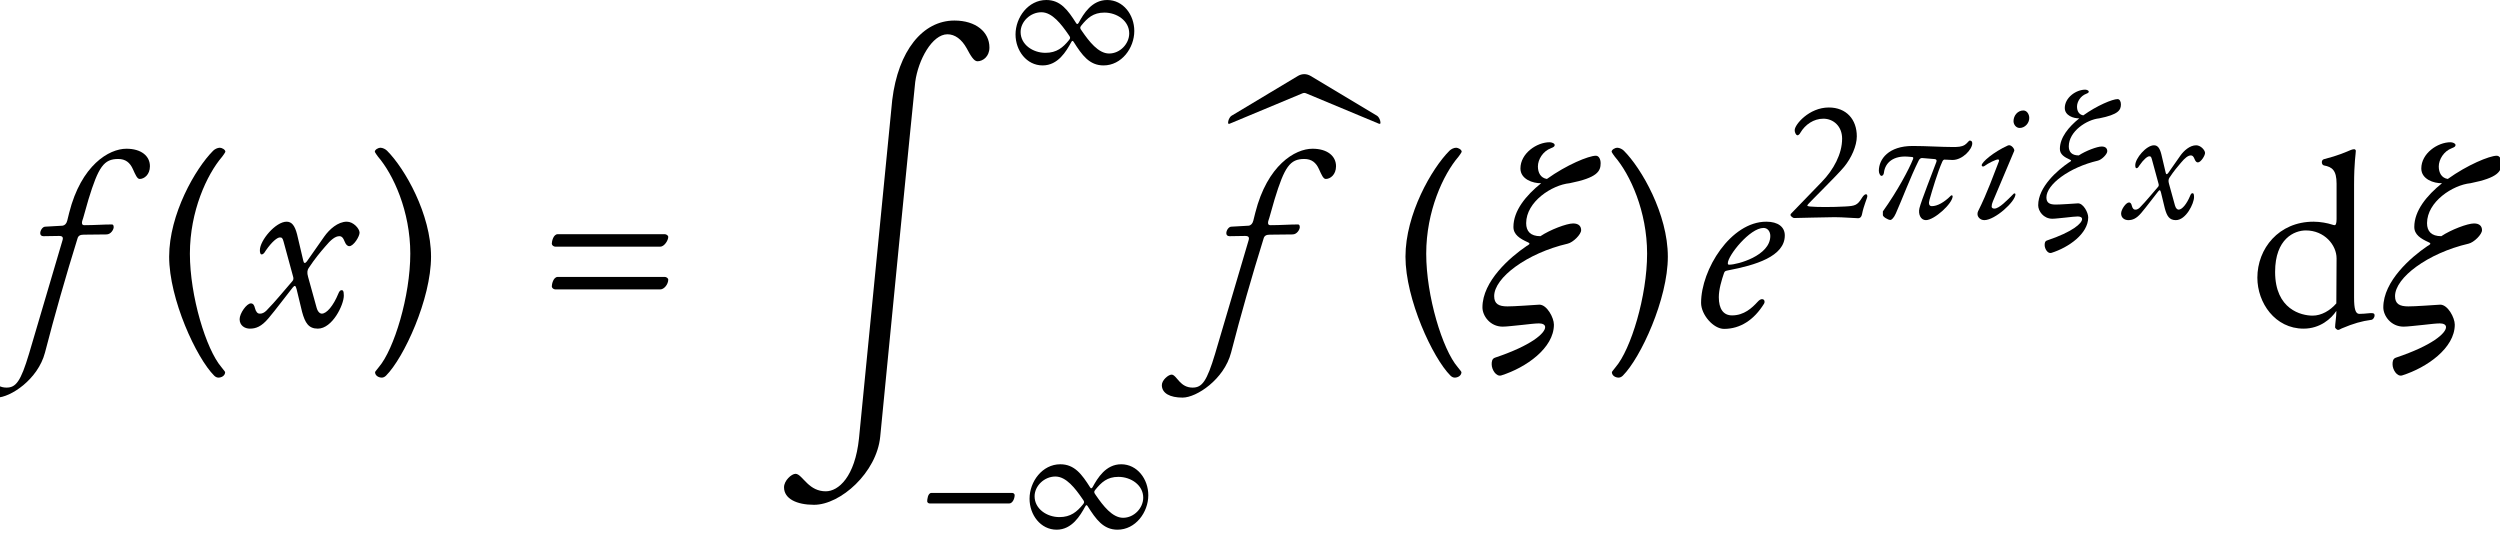 <?xml version="1.0" encoding="UTF-8"?>
<svg xmlns="http://www.w3.org/2000/svg" xmlns:xlink="http://www.w3.org/1999/xlink" width="400.2pt" height="86.808pt" viewBox="0 0 400.2 86.808" version="1.1">
<g id="surface1">
<path style=" stroke:none;fill-rule:evenodd;fill:rgb(0%,0%,0%);fill-opacity:1;" d="M -0.559 63.648 C 1.68 63.648 6.078 60.727 7.199 56.449 C 8.762 50.406 10.52 44.246 12.398 38.207 C 12.52 37.727 12.84 37.566 13.398 37.566 L 17.039 37.527 C 17.762 37.527 18.199 36.727 18.199 36.367 C 18.199 36.047 18.078 35.93 17.922 35.93 C 16.559 35.93 15.121 36.047 13.52 36.047 C 13.281 36.047 13.121 35.969 13.121 35.688 C 13.121 35.406 13.199 35.289 13.32 34.887 C 13.641 33.848 13.84 32.969 14.16 31.93 C 15.762 26.688 16.641 25.449 18.922 25.449 C 20.078 25.449 20.801 26.008 21.281 27.09 C 21.68 27.969 21.961 28.648 22.359 28.648 C 23.078 28.648 24 27.969 24 26.609 C 24 24.969 22.602 23.809 20.238 23.809 C 17.441 23.809 13 26.449 11.078 34.047 L 10.762 35.328 C 10.641 35.809 10.359 36.09 10 36.129 L 7.199 36.289 C 6.801 36.328 6.441 36.887 6.441 37.328 C 6.441 37.609 6.602 37.809 6.961 37.809 L 9.441 37.77 C 10 37.77 10.16 37.969 10 38.488 L 4.641 56.648 C 3.32 61.047 2.559 62.047 1.039 62.047 C 0.078 62.047 -0.559 61.609 -1.039 61.09 C -1.559 60.527 -1.922 59.969 -2.32 59.969 C -2.84 59.969 -3.879 60.848 -3.879 61.648 C -3.879 62.969 -2.559 63.648 -0.559 63.648 Z M -0.559 63.648 "/>
<path style=" stroke:none;fill-rule:evenodd;fill:rgb(0%,0%,0%);fill-opacity:1;" d="M 34.961 60.449 C 35.48 60.449 36.039 60.129 36.039 59.566 C 36.039 59.488 35.48 58.848 35.441 58.77 C 33 55.93 30.398 47.406 30.398 40.609 C 30.398 33.809 33.121 27.93 35.559 25.09 C 35.641 25.008 36.078 24.367 36.078 24.289 C 36.078 23.93 35.48 23.648 35.199 23.648 C 34.801 23.648 34.359 23.887 34.121 24.129 C 31.281 26.969 27.078 34.289 27.078 41.09 C 27.078 47.887 31.441 57.289 34.281 60.129 C 34.48 60.328 34.719 60.449 34.961 60.449 Z M 34.961 60.449 "/>
<path style=" stroke:none;fill-rule:evenodd;fill:rgb(0%,0%,0%);fill-opacity:1;" d="M 40 52.609 C 40.961 52.609 41.84 52.289 42.961 50.969 C 44.281 49.406 45.559 47.648 46.84 46.047 C 47.16 45.648 47.32 45.648 47.48 46.289 L 48.359 49.93 C 48.84 51.688 49.398 52.609 50.879 52.609 C 53.199 52.609 55.039 48.809 55.039 47.328 C 55.039 46.527 54.879 46.449 54.68 46.449 C 54.48 46.449 54.32 46.609 54.16 47.008 C 53.359 48.969 52.281 50.207 51.52 50.207 C 51.238 50.207 50.879 49.969 50.68 49.246 L 49.32 44.328 C 49.121 43.648 49.199 43.246 49.398 42.93 C 50.398 41.406 51.281 40.367 52.039 39.488 C 52.961 38.367 53.68 37.809 54.32 37.809 C 54.68 37.809 54.922 38.008 55.199 38.727 C 55.359 39.129 55.602 39.406 55.922 39.406 C 56.602 39.406 57.602 37.809 57.559 37.207 C 57.52 36.566 56.559 35.488 55.52 35.488 C 54.078 35.488 52.719 36.727 51.922 37.848 L 49.121 41.848 C 48.84 42.207 48.641 42.168 48.559 41.77 L 47.559 37.527 C 47.199 36.129 46.719 35.488 45.879 35.488 C 44.121 35.488 41.602 38.488 41.602 40.047 C 41.602 40.449 41.68 40.727 41.879 40.727 C 42.238 40.727 42.441 40.246 42.559 40.09 C 43.559 38.648 44.398 38.008 44.801 38.008 C 45.121 38.008 45.238 38.09 45.398 38.688 L 46.922 44.289 C 47 44.527 47 44.809 46.801 45.008 C 45.121 46.93 44.238 48.09 42.641 49.727 C 42.32 50.047 41.922 50.246 41.559 50.207 C 41.238 50.207 40.961 49.93 40.801 49.289 C 40.719 48.93 40.559 48.566 40.16 48.566 C 39.48 48.566 38.359 50.168 38.359 51.09 C 38.359 52.129 39.199 52.609 40 52.609 Z M 40 52.609 "/>
<path style=" stroke:none;fill-rule:evenodd;fill:rgb(0%,0%,0%);fill-opacity:1;" d="M 61.121 60.449 C 61.359 60.449 61.602 60.328 61.801 60.129 C 64.641 57.289 69 47.887 69 41.09 C 69 34.289 64.801 26.969 61.961 24.129 C 61.719 23.887 61.281 23.648 60.879 23.648 C 60.602 23.648 60 23.93 60 24.289 C 60 24.367 60.441 25.008 60.52 25.09 C 62.961 27.93 65.68 33.809 65.68 40.609 C 65.68 47.406 63.078 55.93 60.641 58.77 C 60.602 58.848 60.039 59.488 60.039 59.566 C 60.039 60.129 60.602 60.449 61.121 60.449 Z M 61.121 60.449 "/>
<path style=" stroke:none;fill-rule:evenodd;fill:rgb(0%,0%,0%);fill-opacity:1;" d="M 88.895 39.488 L 105.691 39.488 C 106.332 39.488 106.973 38.488 106.973 37.93 C 106.973 37.688 106.652 37.488 106.414 37.488 L 89.293 37.488 C 88.574 37.488 88.332 38.648 88.332 39.008 C 88.332 39.246 88.613 39.488 88.895 39.488 Z M 88.895 46.328 L 105.691 46.328 C 106.332 46.328 106.973 45.488 106.973 44.77 C 106.973 44.527 106.652 44.328 106.414 44.328 L 89.293 44.328 C 88.574 44.328 88.332 45.488 88.332 45.848 C 88.332 46.09 88.613 46.328 88.895 46.328 Z M 88.895 46.328 "/>
<path style=" stroke:none;fill-rule:evenodd;fill:rgb(0%,0%,0%);fill-opacity:1;" d="M 130.309 80.809 C 134.547 80.809 140.348 75.648 140.906 69.887 C 141.707 61.449 146.309 14.809 146.508 13.129 C 146.988 9.566 149.227 5.488 151.668 5.488 C 152.867 5.488 153.945 6.289 154.746 7.727 C 155.387 8.93 155.906 9.809 156.465 9.809 C 157.348 9.809 158.387 9.047 158.387 7.609 C 158.387 5.129 156.227 3.289 152.785 3.289 C 147.707 3.289 143.785 8.129 142.828 16.008 L 137.508 70.168 C 136.867 76.328 134.227 78.648 132.188 78.648 C 130.906 78.648 129.988 78.09 129.227 77.367 C 128.426 76.609 127.906 75.848 127.348 75.848 C 126.707 75.848 125.508 76.93 125.508 78.008 C 125.508 79.848 127.547 80.809 130.309 80.809 Z M 130.309 80.809 "/>
<path style=" stroke:none;fill-rule:evenodd;fill:rgb(0%,0%,0%);fill-opacity:1;" d="M 166.906 10.473 C 169.371 10.473 170.688 8.203 171.469 6.777 C 171.609 6.496 171.723 6.469 171.863 6.691 C 173.207 8.82 174.383 10.473 176.652 10.473 C 179.535 10.473 181.578 7.699 181.578 4.957 C 181.578 2.379 179.816 0 177.238 0 C 174.773 0 173.457 2.211 172.676 3.641 C 172.562 3.836 172.422 3.949 172.281 3.723 C 170.938 1.598 169.762 0 167.496 0 C 164.609 0 162.566 2.773 162.566 5.516 C 162.566 8.094 164.332 10.473 166.906 10.473 Z M 167.355 8.457 C 165.34 8.457 163.379 7.141 163.379 5.125 C 163.379 3.473 164.918 1.961 166.711 1.961 C 168.445 1.961 169.902 3.891 171.023 5.516 C 171.191 5.738 171.301 5.906 171.301 6.074 C 171.301 6.16 171.246 6.273 171.133 6.41 C 170.156 7.617 169.148 8.457 167.355 8.457 Z M 177.547 8.566 C 175.812 8.566 174.328 6.609 173.207 4.984 C 173.039 4.762 172.926 4.594 172.926 4.426 C 172.926 4.34 172.984 4.227 173.094 4.09 C 174.074 2.883 175 2.016 176.789 2.016 C 178.809 2.016 180.766 3.332 180.766 5.348 C 180.766 7 179.312 8.566 177.547 8.566 Z M 177.547 8.566 "/>
<path style=" stroke:none;fill-rule:evenodd;fill:rgb(0%,0%,0%);fill-opacity:1;" d="M 148.82 80.594 L 161.559 80.594 C 162.062 80.594 162.426 79.863 162.426 79.246 C 162.426 79.078 162.23 78.91 162.062 78.91 L 149.098 78.91 C 148.512 78.91 148.426 80.004 148.426 80.258 C 148.426 80.426 148.621 80.594 148.82 80.594 Z M 148.82 80.594 "/>
<path style=" stroke:none;fill-rule:evenodd;fill:rgb(0%,0%,0%);fill-opacity:1;" d="M 169.148 84.793 C 171.609 84.793 172.926 82.523 173.711 81.098 C 173.852 80.816 173.961 80.789 174.102 81.012 C 175.445 83.141 176.621 84.793 178.891 84.793 C 181.773 84.793 183.82 82.02 183.82 79.277 C 183.82 76.699 182.055 74.32 179.48 74.32 C 177.016 74.32 175.699 76.531 174.914 77.961 C 174.801 78.156 174.664 78.27 174.523 78.043 C 173.18 75.914 172.004 74.32 169.734 74.32 C 166.852 74.32 164.809 77.094 164.809 79.836 C 164.809 82.41 166.57 84.793 169.148 84.793 Z M 169.594 82.777 C 167.578 82.777 165.617 81.461 165.617 79.445 C 165.617 77.793 167.16 76.281 168.949 76.281 C 170.688 76.281 172.145 78.211 173.262 79.836 C 173.43 80.059 173.543 80.227 173.543 80.395 C 173.543 80.48 173.488 80.594 173.375 80.73 C 172.395 81.938 171.387 82.777 169.594 82.777 Z M 179.785 82.887 C 178.051 82.887 176.566 80.93 175.445 79.305 C 175.277 79.078 175.168 78.91 175.168 78.742 C 175.168 78.66 175.223 78.547 175.336 78.406 C 176.316 77.203 177.238 76.336 179.031 76.336 C 181.047 76.336 183.008 77.652 183.008 79.668 C 183.008 81.32 181.551 82.887 179.785 82.887 Z M 179.785 82.887 "/>
<path style=" stroke:none;fill-rule:evenodd;fill:rgb(0%,0%,0%);fill-opacity:1;" d="M 220.43 18.527 L 209.828 12.168 C 209.148 11.77 208.43 11.77 207.75 12.168 L 197.148 18.527 C 196.789 18.77 196.59 19.289 196.59 19.688 C 196.59 19.809 196.711 19.848 196.828 19.809 L 208.43 14.969 C 208.668 14.848 208.91 14.848 209.148 14.969 L 220.75 19.809 C 220.871 19.848 220.988 19.809 220.988 19.688 C 220.988 19.289 220.789 18.77 220.43 18.527 Z M 220.43 18.527 "/>
<path style=" stroke:none;fill-rule:evenodd;fill:rgb(0%,0%,0%);fill-opacity:1;" d="M 189.309 63.648 C 191.551 63.648 195.949 60.727 197.07 56.449 C 198.629 50.406 200.391 44.246 202.27 38.207 C 202.391 37.727 202.711 37.566 203.27 37.566 L 206.91 37.527 C 207.629 37.527 208.07 36.727 208.07 36.367 C 208.07 36.047 207.949 35.93 207.789 35.93 C 206.43 35.93 204.988 36.047 203.391 36.047 C 203.148 36.047 202.988 35.969 202.988 35.688 C 202.988 35.406 203.07 35.289 203.188 34.887 C 203.508 33.848 203.711 32.969 204.031 31.93 C 205.629 26.688 206.508 25.449 208.789 25.449 C 209.949 25.449 210.668 26.008 211.148 27.09 C 211.551 27.969 211.828 28.648 212.23 28.648 C 212.949 28.648 213.871 27.969 213.871 26.609 C 213.871 24.969 212.469 23.809 210.109 23.809 C 207.309 23.809 202.871 26.449 200.949 34.047 L 200.629 35.328 C 200.508 35.809 200.23 36.09 199.871 36.129 L 197.07 36.289 C 196.668 36.328 196.309 36.887 196.309 37.328 C 196.309 37.609 196.469 37.809 196.828 37.809 L 199.309 37.77 C 199.871 37.77 200.031 37.969 199.871 38.488 L 194.508 56.648 C 193.188 61.047 192.43 62.047 190.91 62.047 C 189.949 62.047 189.309 61.609 188.828 61.09 C 188.309 60.527 187.949 59.969 187.551 59.969 C 187.031 59.969 185.988 60.848 185.988 61.648 C 185.988 62.969 187.309 63.648 189.309 63.648 Z M 189.309 63.648 "/>
<path style=" stroke:none;fill-rule:evenodd;fill:rgb(0%,0%,0%);fill-opacity:1;" d="M 232.871 60.449 C 233.391 60.449 233.949 60.129 233.949 59.566 C 233.949 59.488 233.391 58.848 233.348 58.77 C 230.91 55.93 228.309 47.406 228.309 40.609 C 228.309 33.809 231.031 27.93 233.469 25.09 C 233.551 25.008 233.988 24.367 233.988 24.289 C 233.988 23.93 233.391 23.648 233.109 23.648 C 232.711 23.648 232.27 23.887 232.031 24.129 C 229.188 26.969 224.988 34.289 224.988 41.09 C 224.988 47.887 229.348 57.289 232.188 60.129 C 232.391 60.328 232.629 60.449 232.871 60.449 Z M 232.871 60.449 "/>
<path style=" stroke:none;fill-rule:evenodd;fill:rgb(0%,0%,0%);fill-opacity:1;" d="M 240.348 60.09 C 244.27 58.848 248.75 55.727 248.75 51.969 C 248.75 50.848 247.629 48.77 246.43 48.77 C 246.109 48.77 244.91 48.887 243.949 48.93 C 242.91 49.008 241.629 49.047 241.309 49.047 C 239.91 49.047 239.188 48.648 239.188 47.406 C 239.188 44.449 244.43 40.527 250.949 39.008 C 251.828 38.809 253.109 37.527 253.109 36.848 C 253.109 36.246 252.75 35.77 251.828 35.77 C 250.789 35.77 248.148 36.77 246.59 37.809 C 244.988 37.809 244.309 37.008 244.309 35.727 C 244.309 32.289 248.43 29.609 251.27 29.328 C 255.711 28.449 256.23 27.406 256.23 26.129 C 256.23 25.488 255.949 24.93 255.469 24.93 C 254.309 24.93 250.75 26.406 247.629 28.648 C 246.629 28.488 246.188 27.648 246.188 26.648 C 246.188 25.527 246.988 24.207 248.27 23.727 C 248.789 23.527 248.871 23.406 248.871 23.207 C 248.871 22.93 248.348 22.77 248.07 22.77 C 245.988 22.77 243.391 24.566 243.391 26.969 C 243.391 28.688 245.391 29.367 246.711 29.328 C 244.27 31.289 242.27 33.727 242.27 36.328 C 242.27 37.566 243.309 38.207 244.551 38.77 C 245.109 39.008 244.75 39.168 244.348 39.406 C 241.75 41.168 237.309 45.008 237.309 49.207 C 237.309 50.527 238.508 52.289 240.551 52.289 C 241.188 52.289 242.43 52.129 243.711 52.008 C 244.789 51.887 245.789 51.77 246.348 51.77 C 246.871 51.77 247.348 51.93 247.348 52.367 C 247.348 53.328 245.188 55.289 239.348 57.246 C 238.828 57.406 238.789 57.887 238.789 58.328 C 238.789 59.168 239.508 60.367 240.348 60.09 Z M 240.348 60.09 "/>
<path style=" stroke:none;fill-rule:evenodd;fill:rgb(0%,0%,0%);fill-opacity:1;" d="M 259.109 60.449 C 259.348 60.449 259.59 60.328 259.789 60.129 C 262.629 57.289 266.988 47.887 266.988 41.09 C 266.988 34.289 262.789 26.969 259.949 24.129 C 259.711 23.887 259.27 23.648 258.871 23.648 C 258.59 23.648 257.988 23.93 257.988 24.289 C 257.988 24.367 258.43 25.008 258.508 25.09 C 260.949 27.93 263.668 33.809 263.668 40.609 C 263.668 47.406 261.07 55.93 258.629 58.77 C 258.59 58.848 258.031 59.488 258.031 59.566 C 258.031 60.129 258.59 60.449 259.109 60.449 Z M 259.109 60.449 "/>
<path style=" stroke:none;fill-rule:evenodd;fill:rgb(0%,0%,0%);fill-opacity:1;" d="M 275.988 52.648 C 278.59 52.648 280.789 51.207 282.391 48.609 C 282.469 48.488 282.469 48.367 282.469 48.289 C 282.469 48.047 282.309 47.887 282.07 47.887 C 281.871 47.887 281.629 48.008 281.348 48.328 C 280.469 49.289 279.188 50.488 277.27 50.488 C 275.871 50.488 275.148 49.449 275.148 47.566 C 275.148 46.328 275.59 44.848 275.988 43.688 C 276.109 43.367 276.27 43.367 276.59 43.289 C 281.031 42.449 285.711 41.047 285.711 37.688 C 285.711 36.328 284.629 35.488 282.75 35.488 C 277.07 35.488 272.309 43.129 272.309 48.488 C 272.309 50.367 274.27 52.648 275.988 52.648 Z M 276.871 42.367 C 276.668 42.367 276.59 42.367 276.59 42.129 C 276.59 40.93 280.109 36.488 282.309 36.488 C 282.988 36.488 283.391 37.09 283.391 37.77 C 283.391 40.969 278.07 42.367 276.871 42.367 Z M 276.871 42.367 "/>
<path style=" stroke:none;fill-rule:evenodd;fill:rgb(0%,0%,0%);fill-opacity:1;" d="M 297.461 34.934 C 297.656 34.934 297.965 34.848 298.078 34.262 C 298.355 32.859 298.918 31.711 298.918 31.434 C 298.918 31.293 298.891 31.098 298.723 31.098 C 298.414 31.098 298.16 31.516 298.02 31.738 C 297.32 32.859 296.957 32.973 295.363 33.055 C 294.352 33.113 293.234 33.141 292.168 33.141 C 291.133 33.141 290.32 33.113 289.707 33.055 C 289.48 33.027 289.312 33 289.312 32.859 C 289.312 32.719 293.934 28.238 295.191 26.727 C 296.371 25.301 297.238 23.34 297.238 21.828 C 297.238 19.113 295.559 17.207 292.758 17.207 C 289.594 17.207 287.297 19.953 287.297 20.82 C 287.297 21.324 287.578 21.66 287.719 21.66 C 287.887 21.66 288.082 21.492 288.191 21.27 C 288.977 19.926 290.348 19 291.891 19 C 293.484 19 294.887 20.203 294.887 22.191 C 294.887 24.656 293.512 27.176 291.637 29.109 L 286.848 34.062 C 286.68 34.23 286.625 34.262 286.625 34.43 C 286.625 34.598 287.047 34.902 287.184 34.902 C 287.746 34.902 292.281 34.766 293.68 34.766 C 295.082 34.766 296.902 34.934 297.461 34.934 Z M 297.461 34.934 "/>
<path style=" stroke:none;fill-rule:evenodd;fill:rgb(0%,0%,0%);fill-opacity:1;" d="M 302.613 35.211 C 302.809 35.211 303.172 34.875 303.48 34.176 C 304.434 32.047 305.832 28.324 307.148 25.691 C 307.289 25.41 307.484 25.273 307.738 25.301 L 309.727 25.469 C 309.922 25.496 310.09 25.609 309.977 25.914 C 309.391 27.512 307.543 32.16 307.262 33.336 C 307.039 34.289 307.457 35.238 308.297 35.238 C 309.641 35.238 312.582 32.578 312.582 31.402 C 312.582 31.32 312.496 31.266 312.414 31.266 C 312.355 31.266 312.328 31.293 312.301 31.32 C 311.238 32.383 310.145 33 309.25 33 C 308.801 33 308.688 32.609 308.887 31.938 C 309.305 30.48 310.172 27.539 310.93 25.859 C 311.043 25.609 311.18 25.551 311.266 25.551 C 311.684 25.551 312.219 25.609 312.555 25.609 C 314.176 25.609 315.719 23.898 315.719 22.949 C 315.719 22.641 315.578 22.5 315.297 22.5 C 315.184 22.5 314.879 22.977 314.512 23.199 C 314.008 23.508 313.395 23.535 312.637 23.535 C 310.789 23.535 308.383 23.367 306.168 23.367 C 302.332 23.367 300.766 25.469 300.766 27.344 C 300.766 27.734 300.988 28.156 301.184 28.156 C 301.41 28.156 301.551 27.902 301.578 27.652 C 301.773 25.973 303.172 24.906 305.387 25.074 L 306.113 25.133 C 306.336 25.16 306.281 25.355 306.227 25.496 C 305.609 27.062 303.734 30.594 301.41 33.84 L 301.41 34.398 C 301.352 34.68 302.223 35.211 302.613 35.211 Z M 302.613 35.211 "/>
<path style=" stroke:none;fill-rule:evenodd;fill:rgb(0%,0%,0%);fill-opacity:1;" d="M 323.305 20.484 C 324.145 20.484 324.844 19.727 324.844 18.887 C 324.844 18.301 324.48 17.684 323.895 17.684 C 322.996 17.684 322.324 18.496 322.324 19.391 C 322.324 19.953 322.746 20.484 323.305 20.484 Z M 317.648 35.238 C 319.355 35.238 322.633 32.273 322.633 31.098 C 322.633 31.012 322.551 30.957 322.465 30.957 C 322.41 30.957 322.383 30.984 322.352 31.012 C 321.289 32.074 320.031 33.391 319.273 33.391 C 319.078 33.391 318.824 33.336 318.824 33.055 C 318.824 32.832 318.883 32.551 319.02 32.242 L 322.438 24.152 C 322.551 23.871 321.934 23.059 321.43 23.285 C 319.078 24.348 317.23 25.973 317.23 26.449 C 317.23 26.645 317.453 26.727 317.648 26.59 C 318.32 26.086 319.523 25.523 319.832 25.523 C 320.031 25.523 320.031 25.691 319.973 25.859 C 319.16 27.902 318.18 30.762 316.641 33.84 C 316.559 34.008 316.559 34.148 316.559 34.289 C 316.559 34.734 317.004 35.238 317.648 35.238 Z M 317.648 35.238 "/>
<path style=" stroke:none;fill-rule:evenodd;fill:rgb(0%,0%,0%);fill-opacity:1;" d="M 328.402 40.477 C 331.145 39.609 334.281 37.426 334.281 34.793 C 334.281 34.008 333.496 32.551 332.656 32.551 C 332.434 32.551 331.594 32.637 330.922 32.664 C 330.191 32.719 329.297 32.746 329.074 32.746 C 328.094 32.746 327.59 32.469 327.59 31.602 C 327.59 29.527 331.258 26.785 335.82 25.719 C 336.438 25.578 337.332 24.684 337.332 24.207 C 337.332 23.789 337.082 23.453 336.438 23.453 C 335.711 23.453 333.863 24.152 332.77 24.879 C 331.648 24.879 331.172 24.32 331.172 23.426 C 331.172 21.016 334.059 19.141 336.047 18.945 C 339.152 18.328 339.516 17.602 339.516 16.703 C 339.516 16.258 339.32 15.863 338.984 15.863 C 338.172 15.863 335.68 16.898 333.496 18.469 C 332.797 18.355 332.488 17.77 332.488 17.066 C 332.488 16.285 333.051 15.359 333.945 15.023 C 334.309 14.883 334.367 14.801 334.367 14.66 C 334.367 14.465 334 14.352 333.805 14.352 C 332.348 14.352 330.531 15.613 330.531 17.293 C 330.531 18.496 331.93 18.973 332.852 18.945 C 331.145 20.316 329.746 22.023 329.746 23.844 C 329.746 24.711 330.473 25.16 331.34 25.551 C 331.734 25.719 331.48 25.832 331.203 26 C 329.383 27.23 326.273 29.922 326.273 32.859 C 326.273 33.785 327.113 35.016 328.543 35.016 C 328.988 35.016 329.855 34.902 330.754 34.82 C 331.508 34.734 332.211 34.652 332.602 34.652 C 332.965 34.652 333.301 34.766 333.301 35.07 C 333.301 35.742 331.789 37.117 327.703 38.488 C 327.336 38.602 327.309 38.938 327.309 39.242 C 327.309 39.832 327.812 40.672 328.402 40.477 Z M 328.402 40.477 "/>
<path style=" stroke:none;fill-rule:evenodd;fill:rgb(0%,0%,0%);fill-opacity:1;" d="M 340.691 35.238 C 341.367 35.238 341.98 35.016 342.766 34.094 C 343.688 33 344.586 31.77 345.48 30.648 C 345.707 30.367 345.816 30.367 345.93 30.816 L 346.547 33.363 C 346.883 34.598 347.273 35.238 348.309 35.238 C 349.934 35.238 351.223 32.578 351.223 31.543 C 351.223 30.984 351.109 30.93 350.969 30.93 C 350.828 30.93 350.719 31.039 350.605 31.32 C 350.047 32.691 349.289 33.559 348.758 33.559 C 348.562 33.559 348.309 33.391 348.168 32.887 L 347.219 29.445 C 347.078 28.969 347.133 28.688 347.273 28.465 C 347.973 27.398 348.59 26.672 349.121 26.055 C 349.766 25.273 350.27 24.879 350.719 24.879 C 350.969 24.879 351.137 25.02 351.332 25.523 C 351.445 25.805 351.613 26 351.836 26 C 352.312 26 353.012 24.879 352.984 24.461 C 352.957 24.012 352.285 23.258 351.559 23.258 C 350.551 23.258 349.598 24.125 349.039 24.906 L 347.078 27.707 C 346.883 27.961 346.742 27.934 346.684 27.652 L 345.984 24.684 C 345.734 23.703 345.398 23.258 344.809 23.258 C 343.578 23.258 341.812 25.355 341.812 26.449 C 341.812 26.727 341.871 26.926 342.008 26.926 C 342.262 26.926 342.402 26.59 342.484 26.477 C 343.184 25.469 343.773 25.02 344.055 25.02 C 344.277 25.02 344.363 25.074 344.473 25.496 L 345.539 29.414 C 345.594 29.586 345.594 29.781 345.453 29.922 C 344.277 31.266 343.66 32.074 342.543 33.223 C 342.316 33.449 342.039 33.59 341.785 33.559 C 341.562 33.559 341.367 33.363 341.254 32.914 C 341.199 32.664 341.086 32.41 340.805 32.41 C 340.328 32.41 339.547 33.531 339.547 34.176 C 339.547 34.902 340.133 35.238 340.691 35.238 Z M 340.691 35.238 "/>
<path style=" stroke:none;fill-rule:evenodd;fill:rgb(0%,0%,0%);fill-opacity:1;" d="M 374.238 52.809 C 374.398 52.809 374.441 52.809 374.879 52.566 C 376.762 51.77 378.078 51.406 379.559 51.207 C 379.84 51.207 380.121 50.848 380.121 50.488 C 380.121 50.168 379.922 50.09 379.398 50.129 C 378.719 50.207 377.961 50.246 377.68 50.246 C 377.078 50.246 376.84 49.488 376.84 47.648 L 376.84 29.566 C 376.84 25.969 377.121 24.609 377.121 24.129 C 377.078 23.969 377 23.887 376.84 23.887 C 376.719 23.887 376.52 23.93 376.32 24.008 C 375.559 24.328 374.359 24.887 372 25.488 C 371.762 25.566 371.68 25.77 371.68 25.969 C 371.68 26.207 371.801 26.449 372.039 26.488 C 373.32 26.727 374.039 27.246 374.039 29.406 L 374.039 35.09 C 374.039 35.809 373.879 36.047 373.762 36.047 C 373.641 36.047 373.48 36.008 373.238 35.93 C 372.641 35.727 371.441 35.488 370.359 35.488 C 364.762 35.488 361.359 39.809 361.359 44.449 C 361.359 48.488 364.199 52.609 368.762 52.609 C 371.398 52.609 373.199 51.008 374 49.77 L 374 50.008 C 374 50.688 373.801 51.887 373.801 52.406 C 373.801 52.527 374.121 52.809 374.238 52.809 Z M 370.199 50.527 C 368.441 50.527 364.199 49.566 364.199 43.527 C 364.199 38.207 367.281 36.887 369.121 36.887 C 372.078 36.887 374.039 39.207 374.039 41.367 L 374 48.566 C 373 49.727 371.602 50.527 370.199 50.527 Z M 370.199 50.527 "/>
<path style=" stroke:none;fill-rule:evenodd;fill:rgb(0%,0%,0%);fill-opacity:1;" d="M 384.559 60.09 C 388.48 58.848 392.961 55.727 392.961 51.969 C 392.961 50.848 391.84 48.77 390.641 48.77 C 390.32 48.77 389.121 48.887 388.16 48.93 C 387.121 49.008 385.84 49.047 385.52 49.047 C 384.121 49.047 383.398 48.648 383.398 47.406 C 383.398 44.449 388.641 40.527 395.16 39.008 C 396.039 38.809 397.32 37.527 397.32 36.848 C 397.32 36.246 396.961 35.77 396.039 35.77 C 395 35.77 392.359 36.77 390.801 37.809 C 389.199 37.809 388.52 37.008 388.52 35.727 C 388.52 32.289 392.641 29.609 395.48 29.328 C 399.922 28.449 400.441 27.406 400.441 26.129 C 400.441 25.488 400.16 24.93 399.68 24.93 C 398.52 24.93 394.961 26.406 391.84 28.648 C 390.84 28.488 390.398 27.648 390.398 26.648 C 390.398 25.527 391.199 24.207 392.48 23.727 C 393 23.527 393.078 23.406 393.078 23.207 C 393.078 22.93 392.559 22.77 392.281 22.77 C 390.199 22.77 387.602 24.566 387.602 26.969 C 387.602 28.688 389.602 29.367 390.922 29.328 C 388.48 31.289 386.48 33.727 386.48 36.328 C 386.48 37.566 387.52 38.207 388.762 38.77 C 389.32 39.008 388.961 39.168 388.559 39.406 C 385.961 41.168 381.52 45.008 381.52 49.207 C 381.52 50.527 382.719 52.289 384.762 52.289 C 385.398 52.289 386.641 52.129 387.922 52.008 C 389 51.887 390 51.77 390.559 51.77 C 391.078 51.77 391.559 51.93 391.559 52.367 C 391.559 53.328 389.398 55.289 383.559 57.246 C 383.039 57.406 383 57.887 383 58.328 C 383 59.168 383.719 60.367 384.559 60.09 Z M 384.559 60.09 "/>
</g>
</svg>
